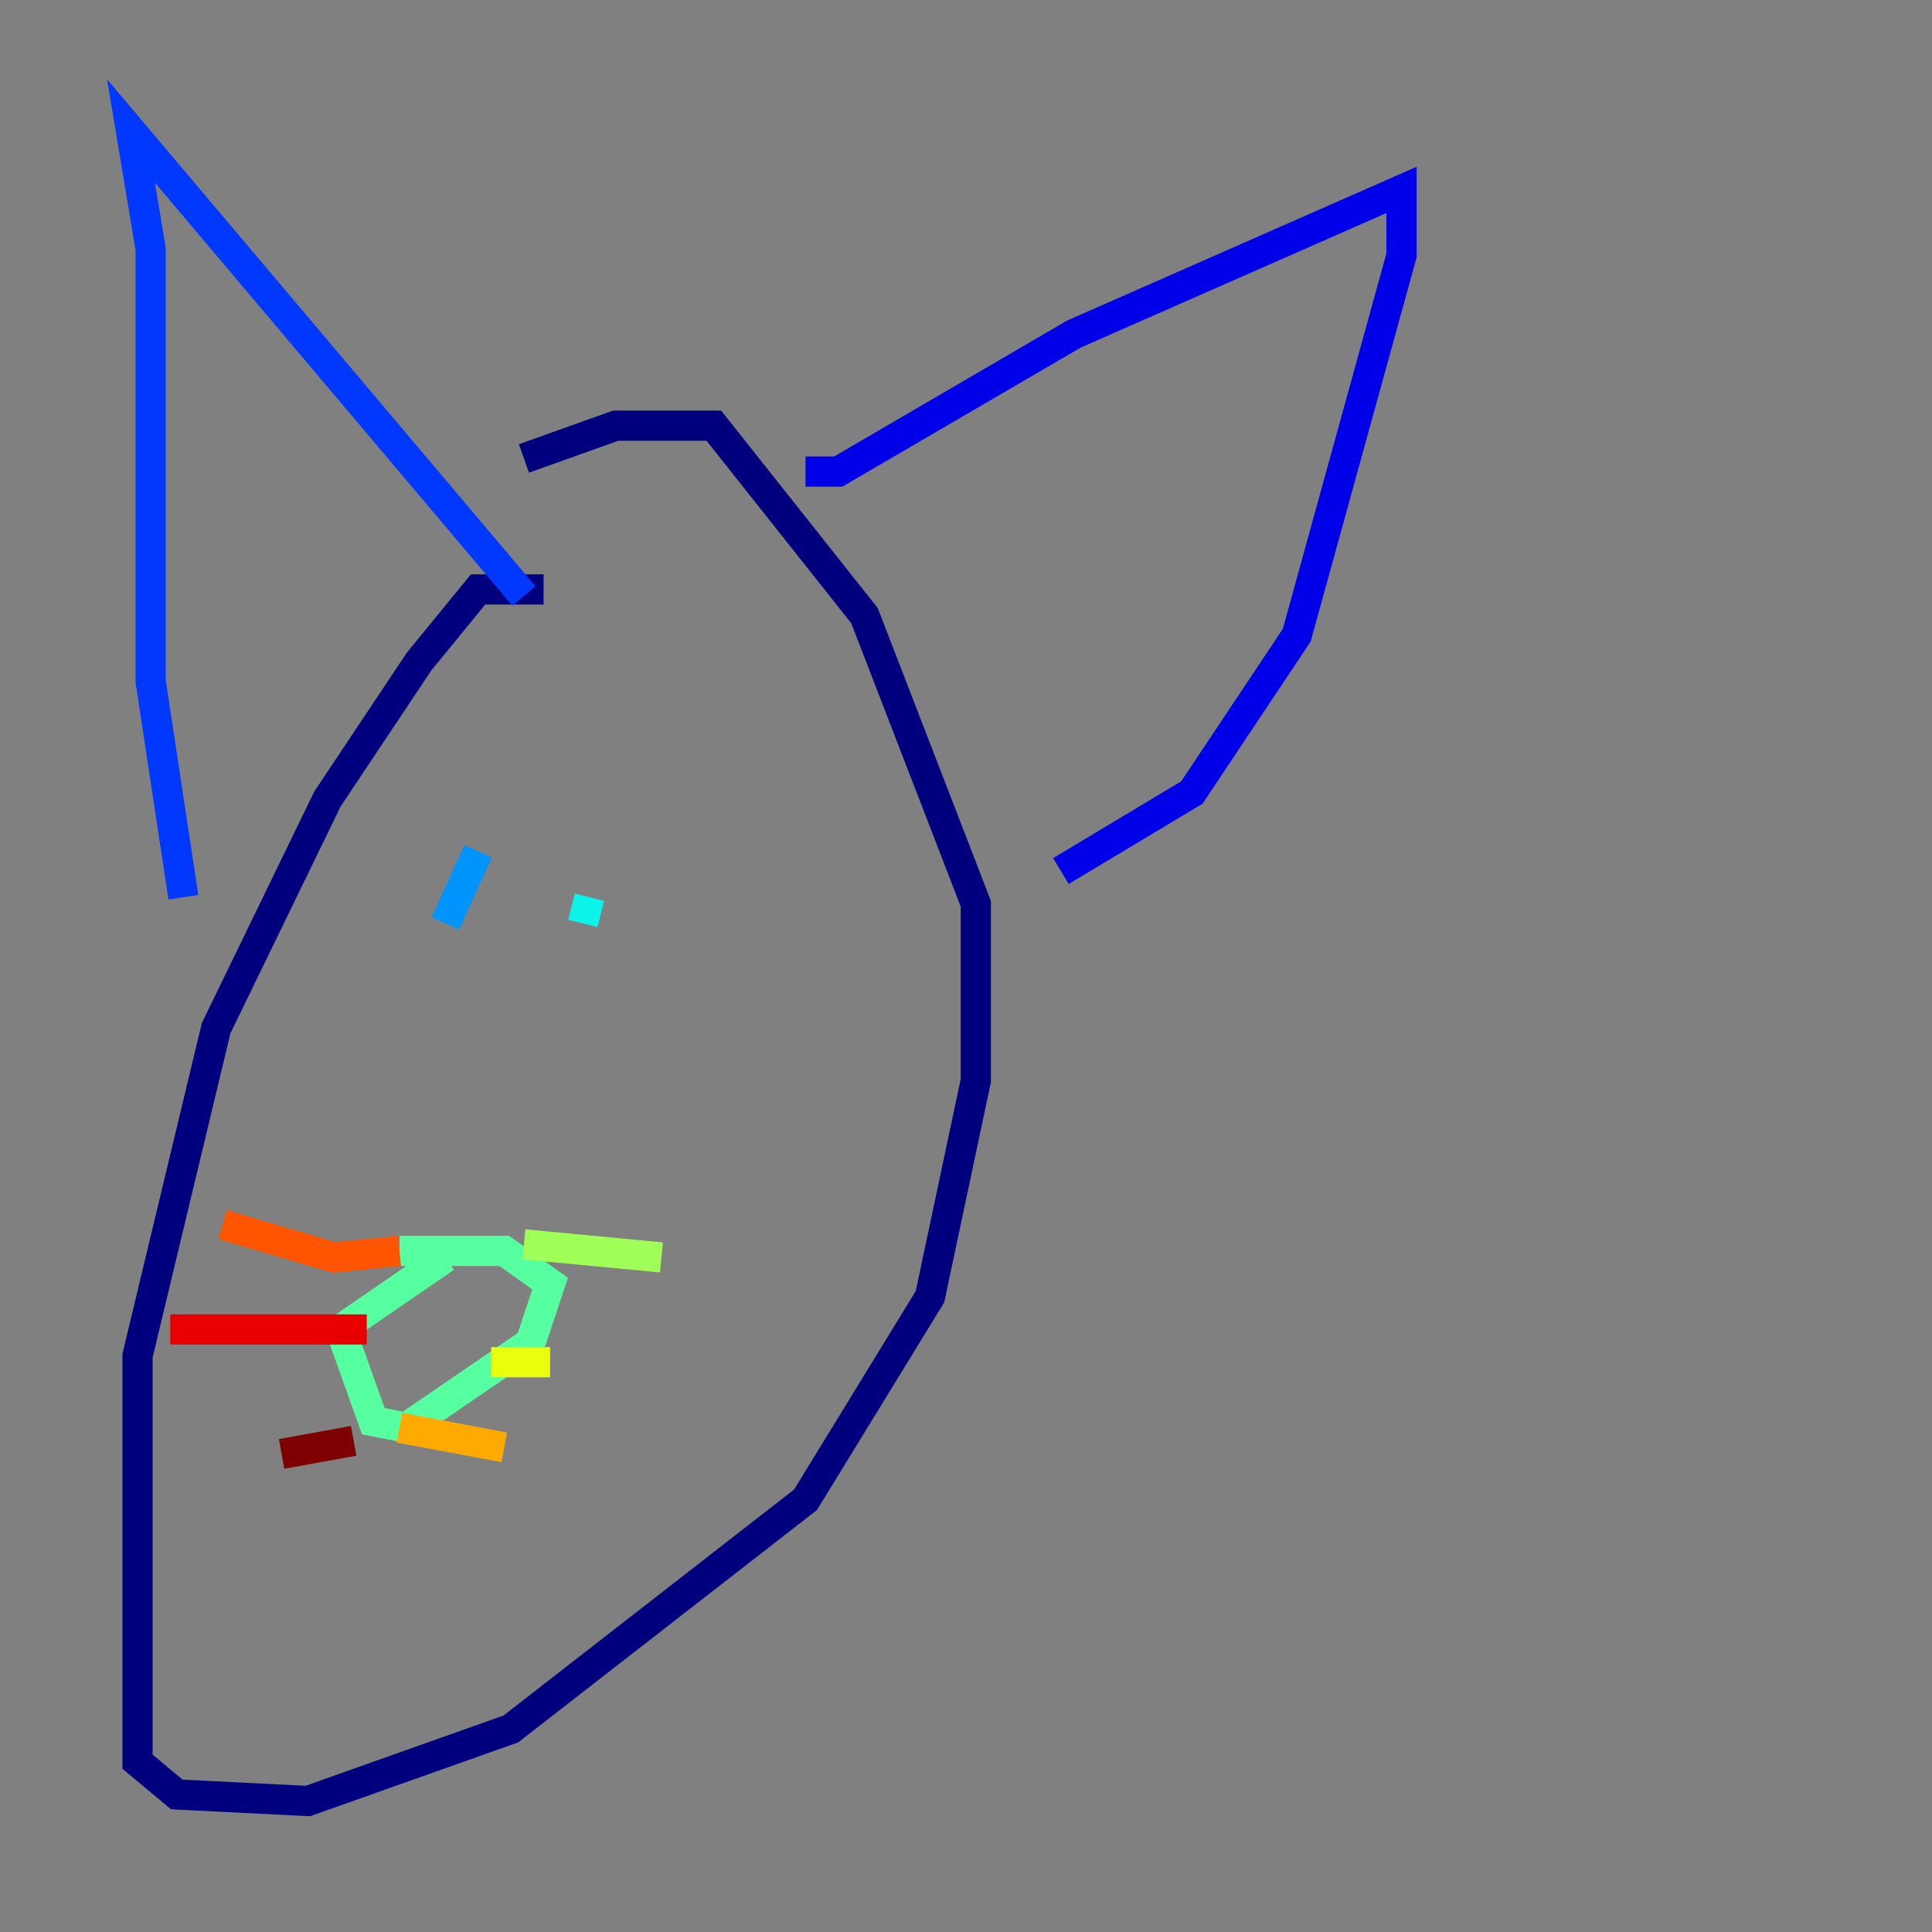 <?xml version="1.0" encoding="utf-8" ?>
<svg baseProfile="tiny" height="128" version="1.2" viewBox="0,0,128,128" width="128" xmlns="http://www.w3.org/2000/svg" xmlns:ev="http://www.w3.org/2001/xml-events" xmlns:xlink="http://www.w3.org/1999/xlink"><rect x="0" y="0" width="128" height="128" fill="#808080" stroke="none"/><defs /><polyline fill="none" points="36.014,39.051 31.675,39.051 27.77,43.824 21.695,52.936 14.319,68.122 9.112,89.817 9.112,116.719 11.715,118.888 20.393,119.322 33.844,114.549 53.37,99.363 61.614,85.912 64.651,71.593 64.651,59.878 57.275,40.786 47.295,28.203 40.786,28.203 34.712,30.373" stroke="#00007f" stroke-width="2" /><polyline fill="none" points="53.37,31.241 55.539,31.241 71.159,22.129 92.854,12.583 92.854,16.922 85.912,42.088 78.969,52.502 70.291,57.709" stroke="#0000e8" stroke-width="2" /><polyline fill="none" points="12.149,59.444 9.98,45.125 9.98,16.488 8.678,8.678 34.712,39.485" stroke="#0038ff" stroke-width="2" /><polyline fill="none" points="31.675,56.407 29.505,61.18" stroke="#0094ff" stroke-width="2" /><polyline fill="none" points="39.051,59.444 38.617,61.18" stroke="#0cf4ea" stroke-width="2" /><polyline fill="none" points="29.505,83.308 22.563,88.081 24.732,94.156 26.902,94.59 35.146,88.949 36.447,85.044 33.41,82.875 26.468,82.875" stroke="#56ffa0" stroke-width="2" /><polyline fill="none" points="34.712,82.441 43.824,83.308" stroke="#a0ff56" stroke-width="2" /><polyline fill="none" points="32.542,90.251 36.447,90.251" stroke="#eaff0c" stroke-width="2" /><polyline fill="none" points="26.468,94.59 33.41,95.891" stroke="#ffaa00" stroke-width="2" /><polyline fill="none" points="26.468,82.875 22.129,83.308 14.752,81.139" stroke="#ff5500" stroke-width="2" /><polyline fill="none" points="24.298,88.081 11.281,88.081" stroke="#e80000" stroke-width="2" /><polyline fill="none" points="23.43,95.458 18.658,96.325" stroke="#7f0000" stroke-width="2" /></svg>